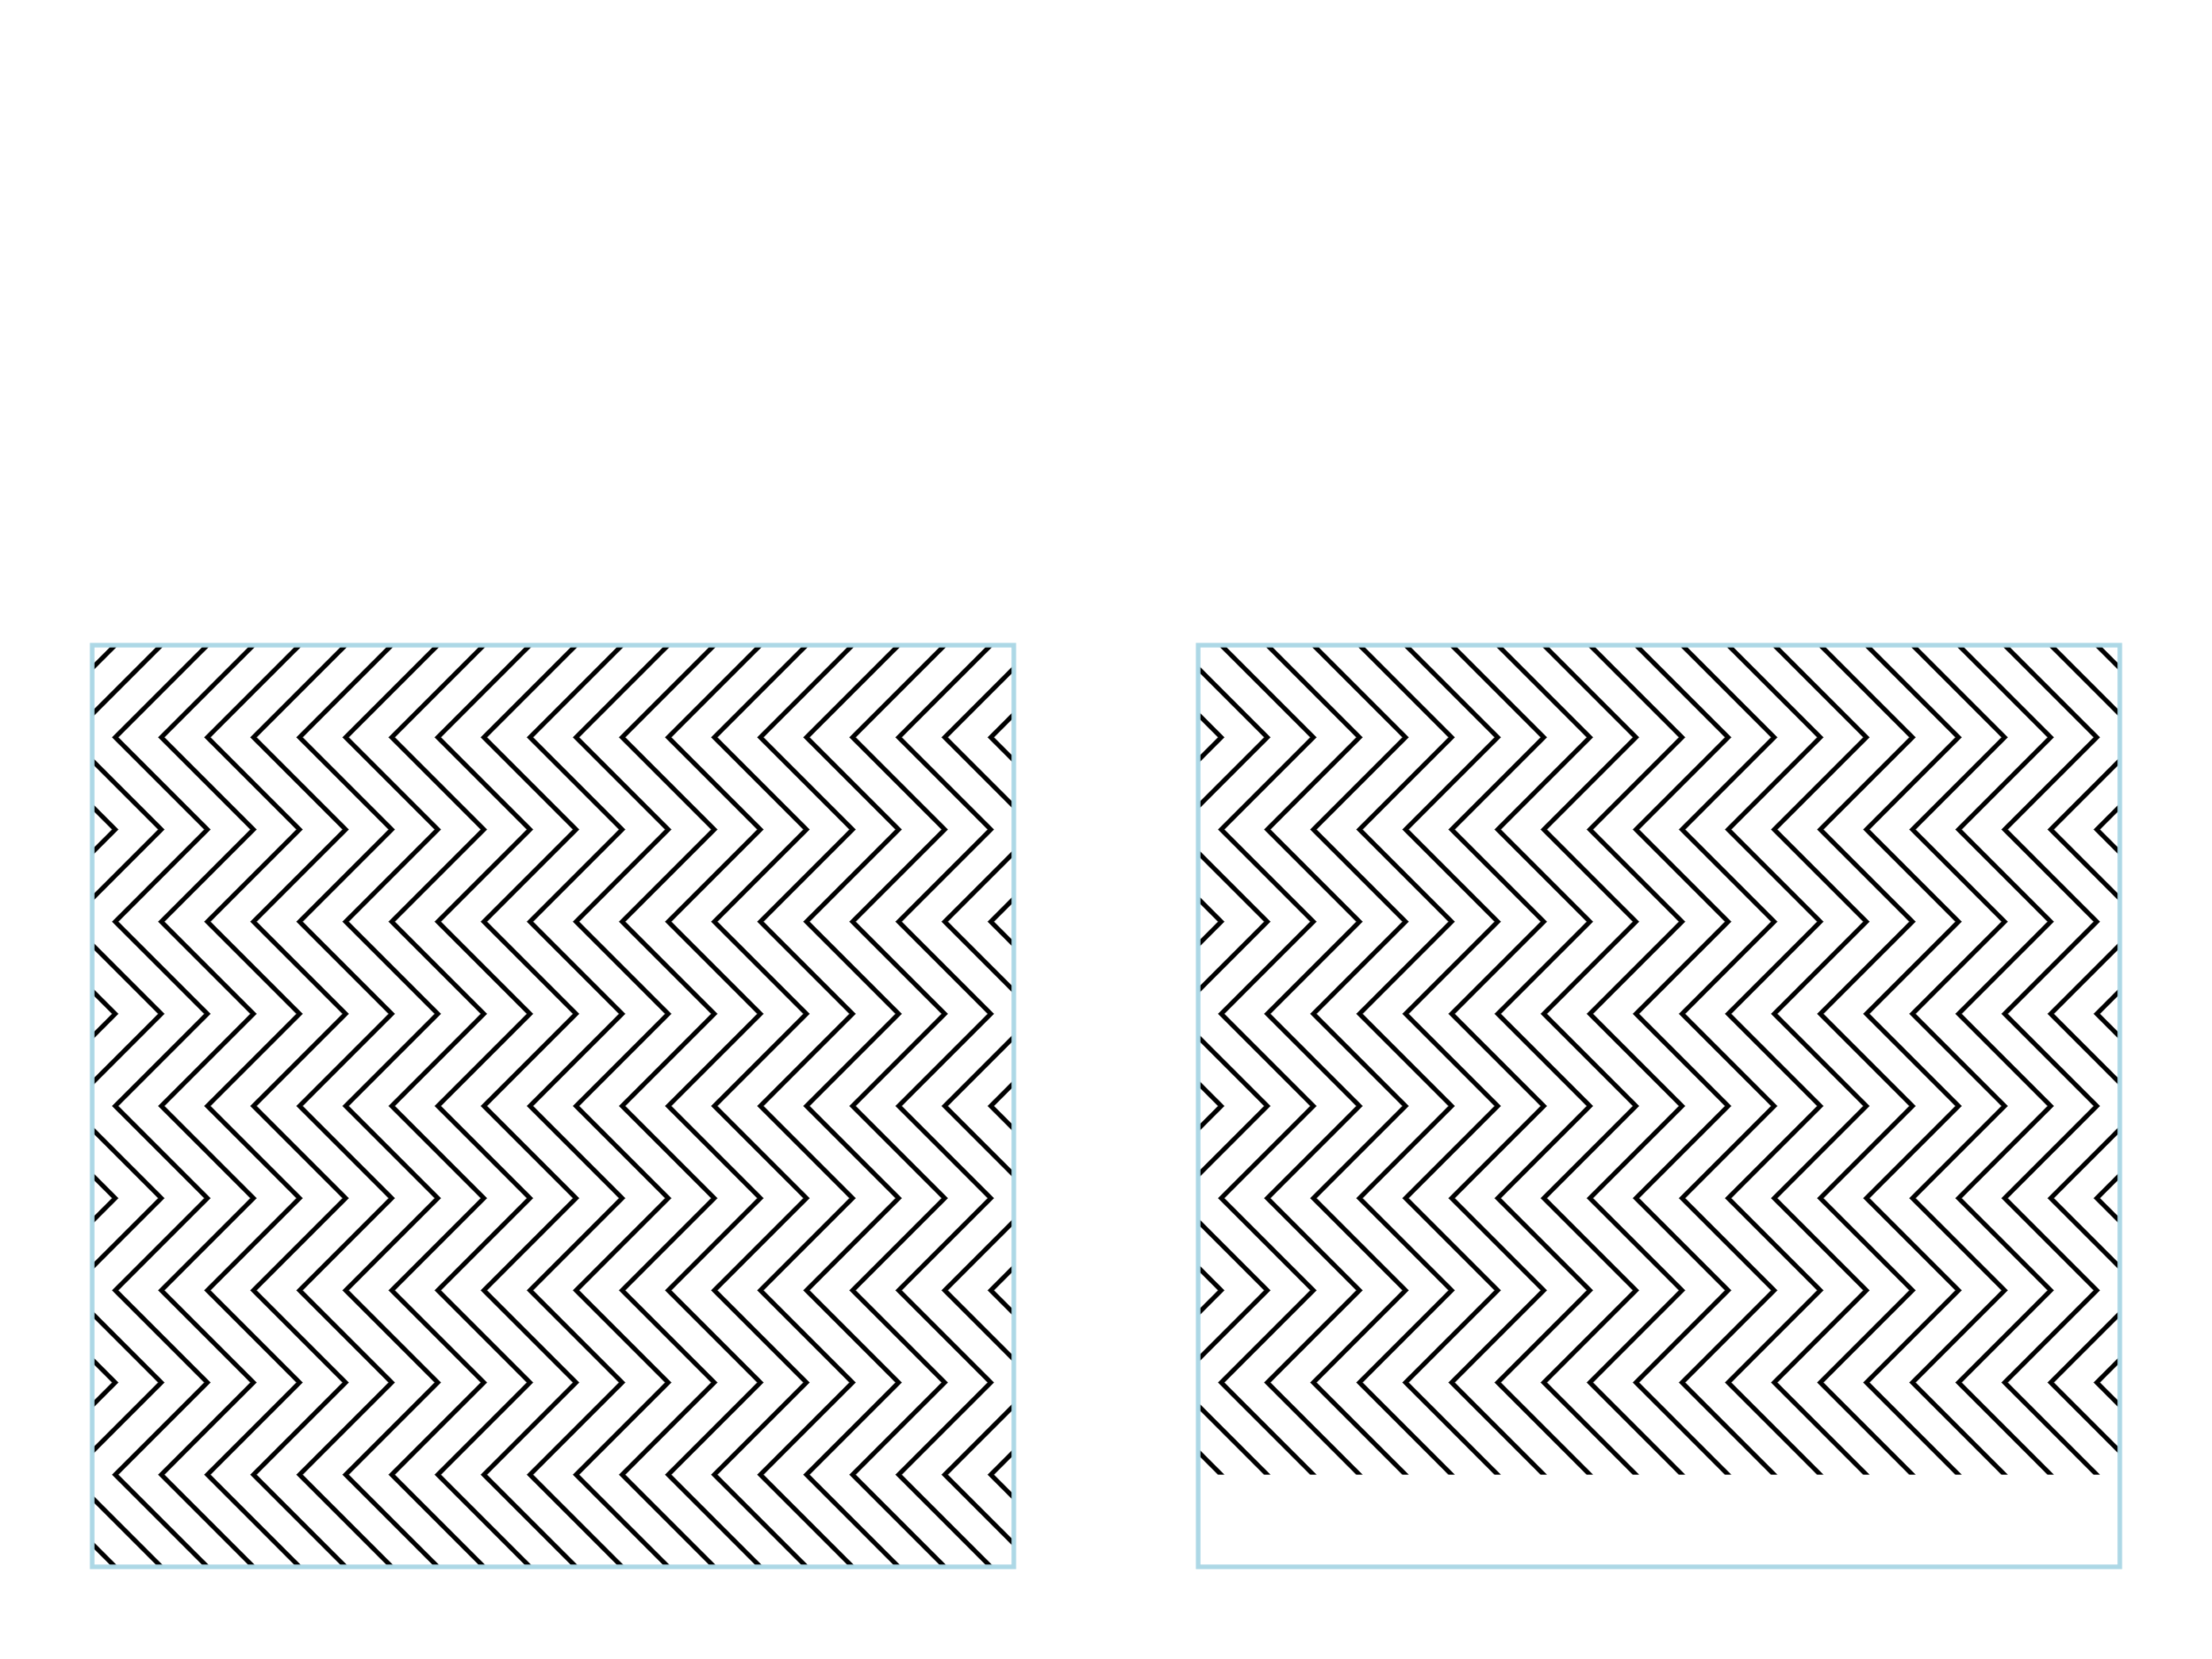 <svg id="svg-root"
  width="100%" height="100%" viewBox="0 0 480 360"
  xmlns="http://www.w3.org/2000/svg"
  xmlns:xlink="http://www.w3.org/1999/xlink"
  xmlns:html="http://www.w3.org/1999/xhtml">
  <g id="testmeta">
    <title>Hatch: Basic hatch.</title>
    <html:link rel="author"
          title="Tavmjong Bah"
          href="http://tavmjong.free.fr"/>
  </g>

  <style id="test-font" type="text/css">
    /* Standard Font (if needed). */
    @font-face {
      font-family: FreeSans;
      src: url("../fonts/FreeSans.woff") format("woff");
    }
    text {
      font-family: FreeSans, sans-serif;
      text-anchor: middle;
      fill: black;
    }
    #title {
      font-size: 24px;
    }
    .label {
      font-size: 18px;
    }
  </style>

  <defs>
    <rect id="outline" x="20" y="140" width="200" height="200"/>
    <clipPath id="clip" clipPathUnits="userSpaceOnUse">
      <use xlink:href="#outline"/>
    </clipPath>
  </defs>


  <g id="test-body-reference">

    <g clip-path="url(#clip)">
      <g id="paths" style="fill:none;stroke:black;stroke-width:1" clip-path="url(#clip)">
        <path id="path" d="m  5,120 20,20 -20,20 20,20 -20,20 20,20 -20,20 20,20 -20,20 20,20 -20,20 20,20 -20,20 20,20 -20,20 20,20 -20,20 20,20 -20,20 20,20 -20,20 20,20 -20,20"/>
        <use xlink:href="#path" x="10"/>
        <use xlink:href="#path" x="20"/>
        <use xlink:href="#path" x="30"/>
        <use xlink:href="#path" x="40"/>
        <use xlink:href="#path" x="50"/>
        <use xlink:href="#path" x="60"/>
        <use xlink:href="#path" x="70"/>
        <use xlink:href="#path" x="80"/>
        <use xlink:href="#path" x="90"/>
        <use xlink:href="#path" x="100"/>
        <use xlink:href="#path" x="110"/>
        <use xlink:href="#path" x="120"/>
        <use xlink:href="#path" x="130"/>
        <use xlink:href="#path" x="140"/>
        <use xlink:href="#path" x="150"/>
        <use xlink:href="#path" x="160"/>
        <use xlink:href="#path" x="170"/>
        <use xlink:href="#path" x="180"/>
        <use xlink:href="#path" x="190"/>
        <use xlink:href="#path" x="200"/>
        <use xlink:href="#path" x="210"/>
        <use xlink:href="#path" x="220"/>
      </g>
    </g>
    <g clip-path="url(#clip)" transform="translate(240,0)">
      <use xlink:href="#paths" transform="translate(0,-20)"/>
    </g>

    <g style="fill:none;stroke:lightblue">
      <use xlink:href="#outline"/>
      <use xlink:href="#outline" x="240"/>
    </g>

  </g>

</svg>
